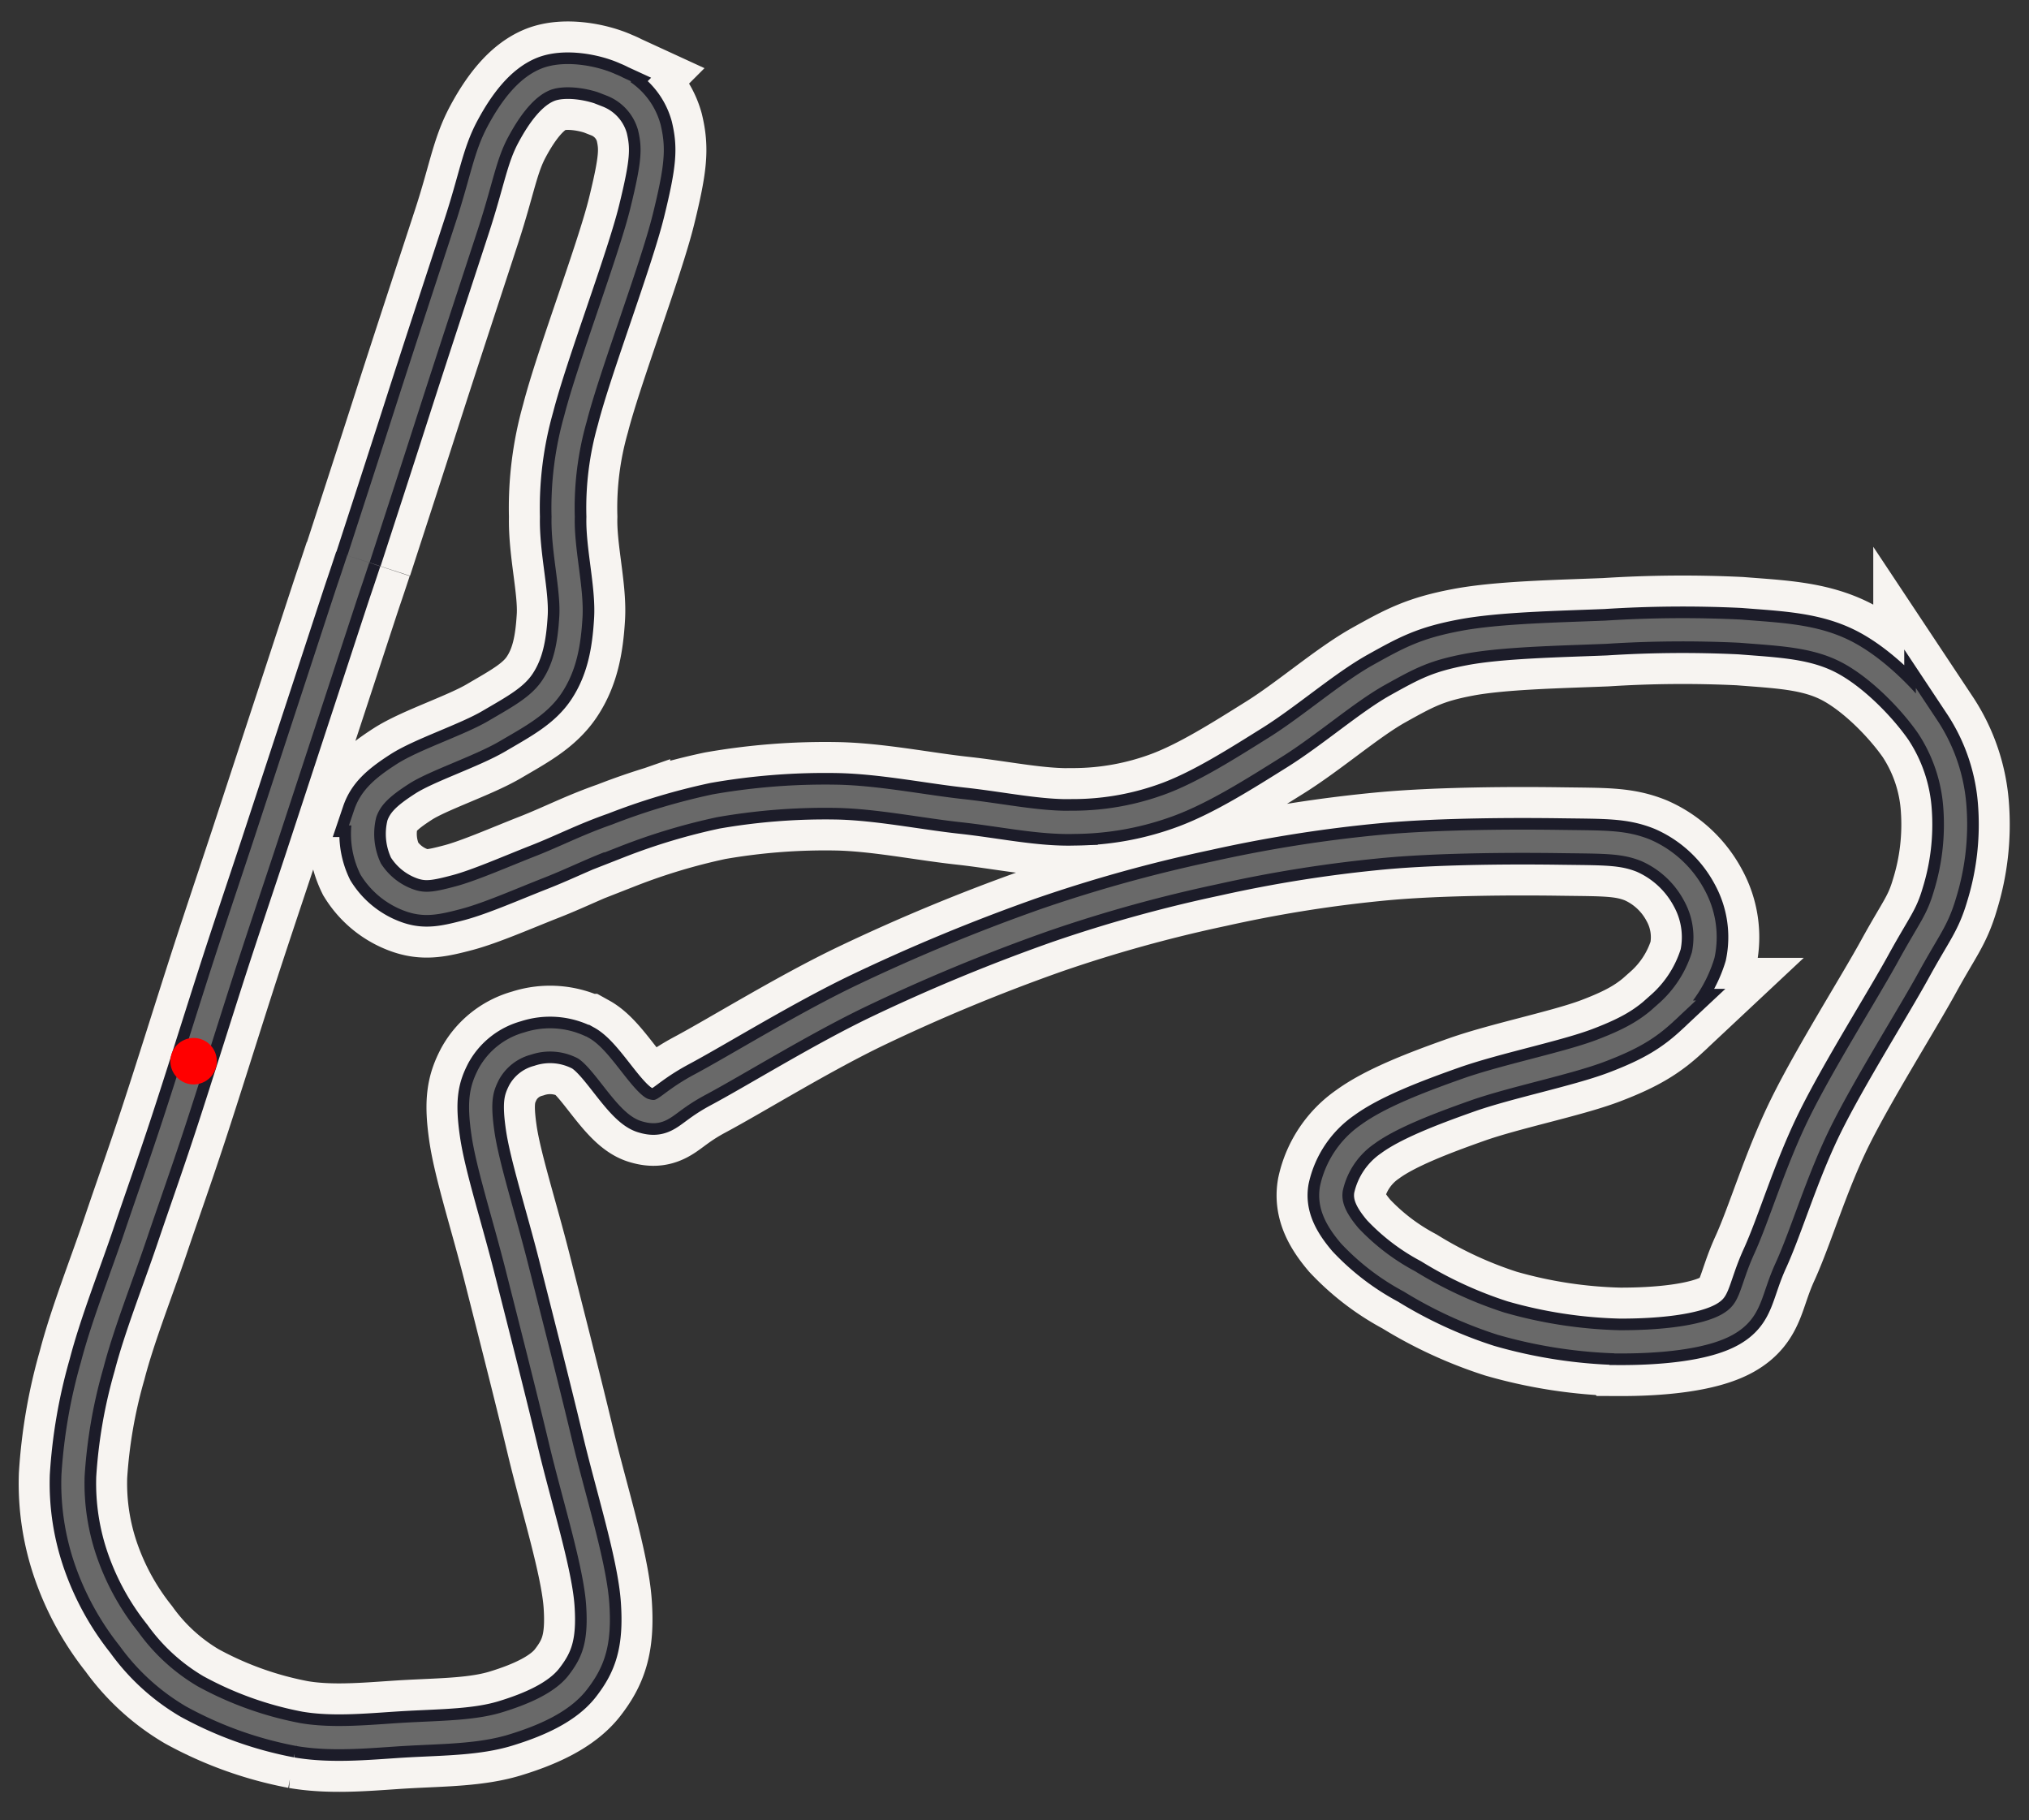 <svg xmlns="http://www.w3.org/2000/svg" viewBox="9 23 262 235">
  <rect x="9" y="23" width="262" height="235" fill="#333333" stroke="none"/>
  <g id="b5e7401f-c2a4-4f6e-9e01-10fd8caa262b" data-name="Large">
    <path id="a237cb0a-a92a-45f0-8d66-ec70134ee208" data-name="track"
          d="M55.29,95.17c1.38-4.24,4-12.28,6.3-19.45s5.75-17.63,7.69-23.58,2.33-9,4-12.12,3.68-5.74,6.12-6.75,6.27-.34,8.51.69a8.21,8.21,0,0,1,4.93,5.46c.65,2.72.54,4.61-1,10.87S85,70.44,83.32,77a42.17,42.17,0,0,0-1.6,12.72c-.11,4.27,1.21,9.26,1,12.9s-.78,6.5-2.43,9S76,115.5,72.8,117.38s-9,3.75-11.77,5.53-4.19,3.11-4.88,5.15a10.36,10.36,0,0,0,.71,7.12,9.74,9.74,0,0,0,5.19,4.11c1.89.62,3.4.32,6.16-.41s7-2.59,10.42-3.93,6.12-2.77,9.91-4.09a81.64,81.64,0,0,1,12.8-3.84A82.63,82.63,0,0,1,117,125.8c5.32.1,11.14,1.3,16.27,1.86s10,1.64,14.49,1.5a36,36,0,0,0,12.42-2.29c4.31-1.62,9-4.59,13.46-7.38s9.37-7.09,13.42-9.35,6-3.3,10.87-4.22,12.47-1.06,18.42-1.3a155.15,155.15,0,0,1,17.31-.14c5.16.41,9.62.56,13.66,2.61s8.21,6.32,10.57,9.7a21.53,21.53,0,0,1,3.55,10.54,30.55,30.55,0,0,1-1.29,11.15c-1,3.41-2,4.37-4.69,9.27s-8.37,13.89-11.47,20.18-5.11,13.19-7.09,17.53-1.67,6.72-4.81,8.51-9.12,2.28-14,2.26a60.6,60.6,0,0,1-15.28-2.35A53.79,53.79,0,0,1,191,188.43a29.83,29.83,0,0,1-7.72-5.9c-1.69-2-2.74-3.91-2.36-6.1a11.45,11.45,0,0,1,4.69-7c2.91-2.12,7.76-4,12.77-5.77s13-3.37,17.29-5,6.32-2.93,8.53-5a16.16,16.16,0,0,0,4.73-7.36,11.2,11.2,0,0,0-1.14-7.7,13,13,0,0,0-6.27-5.82c-2.87-1.16-5.36-1.06-11-1.14s-15.44-.07-22.88.61a173.75,173.75,0,0,0-21.78,3.44,185.69,185.69,0,0,0-21.95,6.08,239.9,239.9,0,0,0-23.59,9.75c-7.42,3.54-16.24,9-20.92,11.5s-4.65,4.07-7.16,3.28-5.42-6.6-7.94-8a9.24,9.24,0,0,0-7.17-.58,8.15,8.15,0,0,0-5,3.92c-1,1.93-1.37,3.5-.77,7.66s2.72,10.7,4.4,17.34,3.89,15.26,5.62,22.5,4.44,15.76,4.8,20.94-.6,7.57-2.59,10.14-5.7,4.17-9.34,5.28-8,1.13-12.49,1.37-9.58.86-14.24.06A46.51,46.51,0,0,1,33.77,242a26.65,26.65,0,0,1-8.14-7.44,34,34,0,0,1-5.45-9.81,30.55,30.55,0,0,1-1.75-11.26,66.47,66.47,0,0,1,2.47-14.26c1.33-5.13,3.79-11.34,5.55-16.54s3.17-9.11,5-14.68,4.09-12.81,6-18.76,3.77-11.42,5.59-16.93l5.3-16.15c1.71-5.19,3.77-11.5,4.92-15s.59-1.73,2-6" 
          fill="none" stroke="#f7f4f1" stroke-width="14"/>
    <path id="b88077ba-2be2-43fc-851d-20b7c26abc39" data-name="track"
          d="M55.29,95.17c1.38-4.24,4-12.28,6.3-19.45s5.75-17.63,7.69-23.58,2.33-9,4-12.12,3.68-5.74,6.12-6.75,6.27-.34,8.51.69a8.21,8.21,0,0,1,4.93,5.46c.65,2.72.54,4.61-1,10.87S85,70.44,83.32,77a42.17,42.17,0,0,0-1.6,12.72c-.11,4.27,1.21,9.26,1,12.9s-.78,6.5-2.43,9S76,115.5,72.8,117.38s-9,3.75-11.77,5.53-4.19,3.11-4.88,5.15a10.36,10.36,0,0,0,.71,7.12,9.74,9.74,0,0,0,5.19,4.11c1.89.62,3.4.32,6.16-.41s7-2.59,10.42-3.93,6.12-2.77,9.91-4.09a81.64,81.64,0,0,1,12.8-3.84A82.63,82.63,0,0,1,117,125.8c5.32.1,11.14,1.3,16.27,1.86s10,1.64,14.49,1.5a36,36,0,0,0,12.42-2.29c4.31-1.62,9-4.59,13.46-7.38s9.37-7.09,13.42-9.35,6-3.3,10.87-4.22,12.47-1.06,18.42-1.3a155.15,155.15,0,0,1,17.31-.14c5.16.41,9.62.56,13.66,2.61s8.21,6.32,10.57,9.7a21.53,21.53,0,0,1,3.55,10.54,30.55,30.55,0,0,1-1.29,11.15c-1,3.41-2,4.37-4.69,9.27s-8.37,13.89-11.47,20.18-5.11,13.19-7.09,17.53-1.67,6.72-4.81,8.51-9.12,2.28-14,2.26a60.6,60.6,0,0,1-15.28-2.35A53.79,53.79,0,0,1,191,188.43a29.83,29.83,0,0,1-7.72-5.9c-1.69-2-2.74-3.91-2.36-6.1a11.45,11.45,0,0,1,4.69-7c2.91-2.12,7.76-4,12.77-5.77s13-3.37,17.29-5,6.32-2.93,8.53-5a16.16,16.16,0,0,0,4.73-7.36,11.2,11.2,0,0,0-1.14-7.7,13,13,0,0,0-6.27-5.82c-2.87-1.16-5.36-1.06-11-1.14s-15.44-.07-22.88.61a173.75,173.75,0,0,0-21.78,3.44,185.69,185.69,0,0,0-21.95,6.08,239.9,239.9,0,0,0-23.59,9.75c-7.42,3.54-16.24,9-20.92,11.5s-4.65,4.07-7.16,3.28-5.42-6.6-7.94-8a9.24,9.24,0,0,0-7.17-.58,8.15,8.15,0,0,0-5,3.92c-1,1.93-1.37,3.5-.77,7.66s2.72,10.7,4.4,17.34,3.89,15.26,5.62,22.5,4.44,15.76,4.8,20.94-.6,7.57-2.59,10.14-5.7,4.17-9.34,5.28-8,1.13-12.49,1.37-9.58.86-14.24.06A46.51,46.51,0,0,1,33.77,242a26.65,26.65,0,0,1-8.14-7.44,34,34,0,0,1-5.45-9.81,30.55,30.55,0,0,1-1.75-11.26,66.47,66.47,0,0,1,2.47-14.26c1.33-5.13,3.79-11.34,5.55-16.54s3.17-9.11,5-14.68,4.09-12.81,6-18.76,3.77-11.42,5.59-16.93l5.3-16.15c1.71-5.19,3.77-11.5,4.92-15s.59-1.73,2-6" 
          fill="none" stroke="#1c1c29" stroke-width="6"/>
    <path id="b88077ba-2be2-43fc-851d-20b7c26abc39" data-name="track"
          d="M55.29,95.17c1.38-4.24,4-12.28,6.3-19.45s5.75-17.63,7.69-23.58,2.33-9,4-12.12,3.68-5.74,6.12-6.75,6.27-.34,8.51.69a8.21,8.21,0,0,1,4.93,5.46c.65,2.72.54,4.61-1,10.87S85,70.44,83.32,77a42.17,42.17,0,0,0-1.6,12.72c-.11,4.27,1.21,9.26,1,12.9s-.78,6.5-2.43,9S76,115.5,72.8,117.38s-9,3.75-11.77,5.53-4.19,3.11-4.88,5.15a10.36,10.36,0,0,0,.71,7.12,9.74,9.74,0,0,0,5.19,4.11c1.89.62,3.4.32,6.16-.41s7-2.59,10.42-3.93,6.12-2.77,9.91-4.09a81.64,81.64,0,0,1,12.8-3.84A82.63,82.63,0,0,1,117,125.8c5.32.1,11.14,1.3,16.27,1.86s10,1.64,14.49,1.5a36,36,0,0,0,12.42-2.29c4.31-1.62,9-4.59,13.46-7.38s9.37-7.09,13.42-9.35,6-3.3,10.87-4.22,12.47-1.06,18.42-1.3a155.15,155.15,0,0,1,17.31-.14c5.16.41,9.62.56,13.66,2.61s8.21,6.32,10.57,9.7a21.53,21.53,0,0,1,3.55,10.54,30.55,30.55,0,0,1-1.29,11.15c-1,3.41-2,4.37-4.69,9.27s-8.37,13.89-11.47,20.18-5.11,13.19-7.09,17.53-1.67,6.72-4.81,8.51-9.12,2.28-14,2.26a60.6,60.6,0,0,1-15.28-2.35A53.79,53.79,0,0,1,191,188.43a29.83,29.83,0,0,1-7.72-5.9c-1.69-2-2.74-3.91-2.36-6.1a11.45,11.45,0,0,1,4.69-7c2.91-2.12,7.76-4,12.77-5.77s13-3.37,17.29-5,6.32-2.93,8.53-5a16.16,16.16,0,0,0,4.73-7.36,11.2,11.2,0,0,0-1.14-7.7,13,13,0,0,0-6.27-5.82c-2.87-1.16-5.36-1.06-11-1.14s-15.44-.07-22.88.61a173.75,173.75,0,0,0-21.78,3.44,185.69,185.69,0,0,0-21.95,6.08,239.9,239.9,0,0,0-23.59,9.75c-7.42,3.54-16.24,9-20.92,11.5s-4.65,4.07-7.16,3.28-5.42-6.6-7.94-8a9.24,9.24,0,0,0-7.17-.58,8.15,8.15,0,0,0-5,3.92c-1,1.93-1.37,3.5-.77,7.66s2.72,10.7,4.4,17.34,3.89,15.26,5.62,22.5,4.44,15.76,4.8,20.94-.6,7.57-2.59,10.14-5.7,4.17-9.34,5.28-8,1.13-12.49,1.37-9.58.86-14.24.06A46.51,46.51,0,0,1,33.77,242a26.65,26.65,0,0,1-8.14-7.44,34,34,0,0,1-5.45-9.81,30.55,30.55,0,0,1-1.75-11.26,66.47,66.47,0,0,1,2.47-14.26c1.33-5.13,3.79-11.34,5.55-16.54s3.17-9.11,5-14.68,4.09-12.81,6-18.76,3.77-11.42,5.59-16.93l5.3-16.15c1.71-5.19,3.77-11.5,4.92-15s.59-1.73,2-6" 
          fill="none" stroke="#696969ff" stroke-width="3"/>
    <circle cx="34" cy="160" r="3" fill="#ff0000ff"/>
  </g>
</svg>
